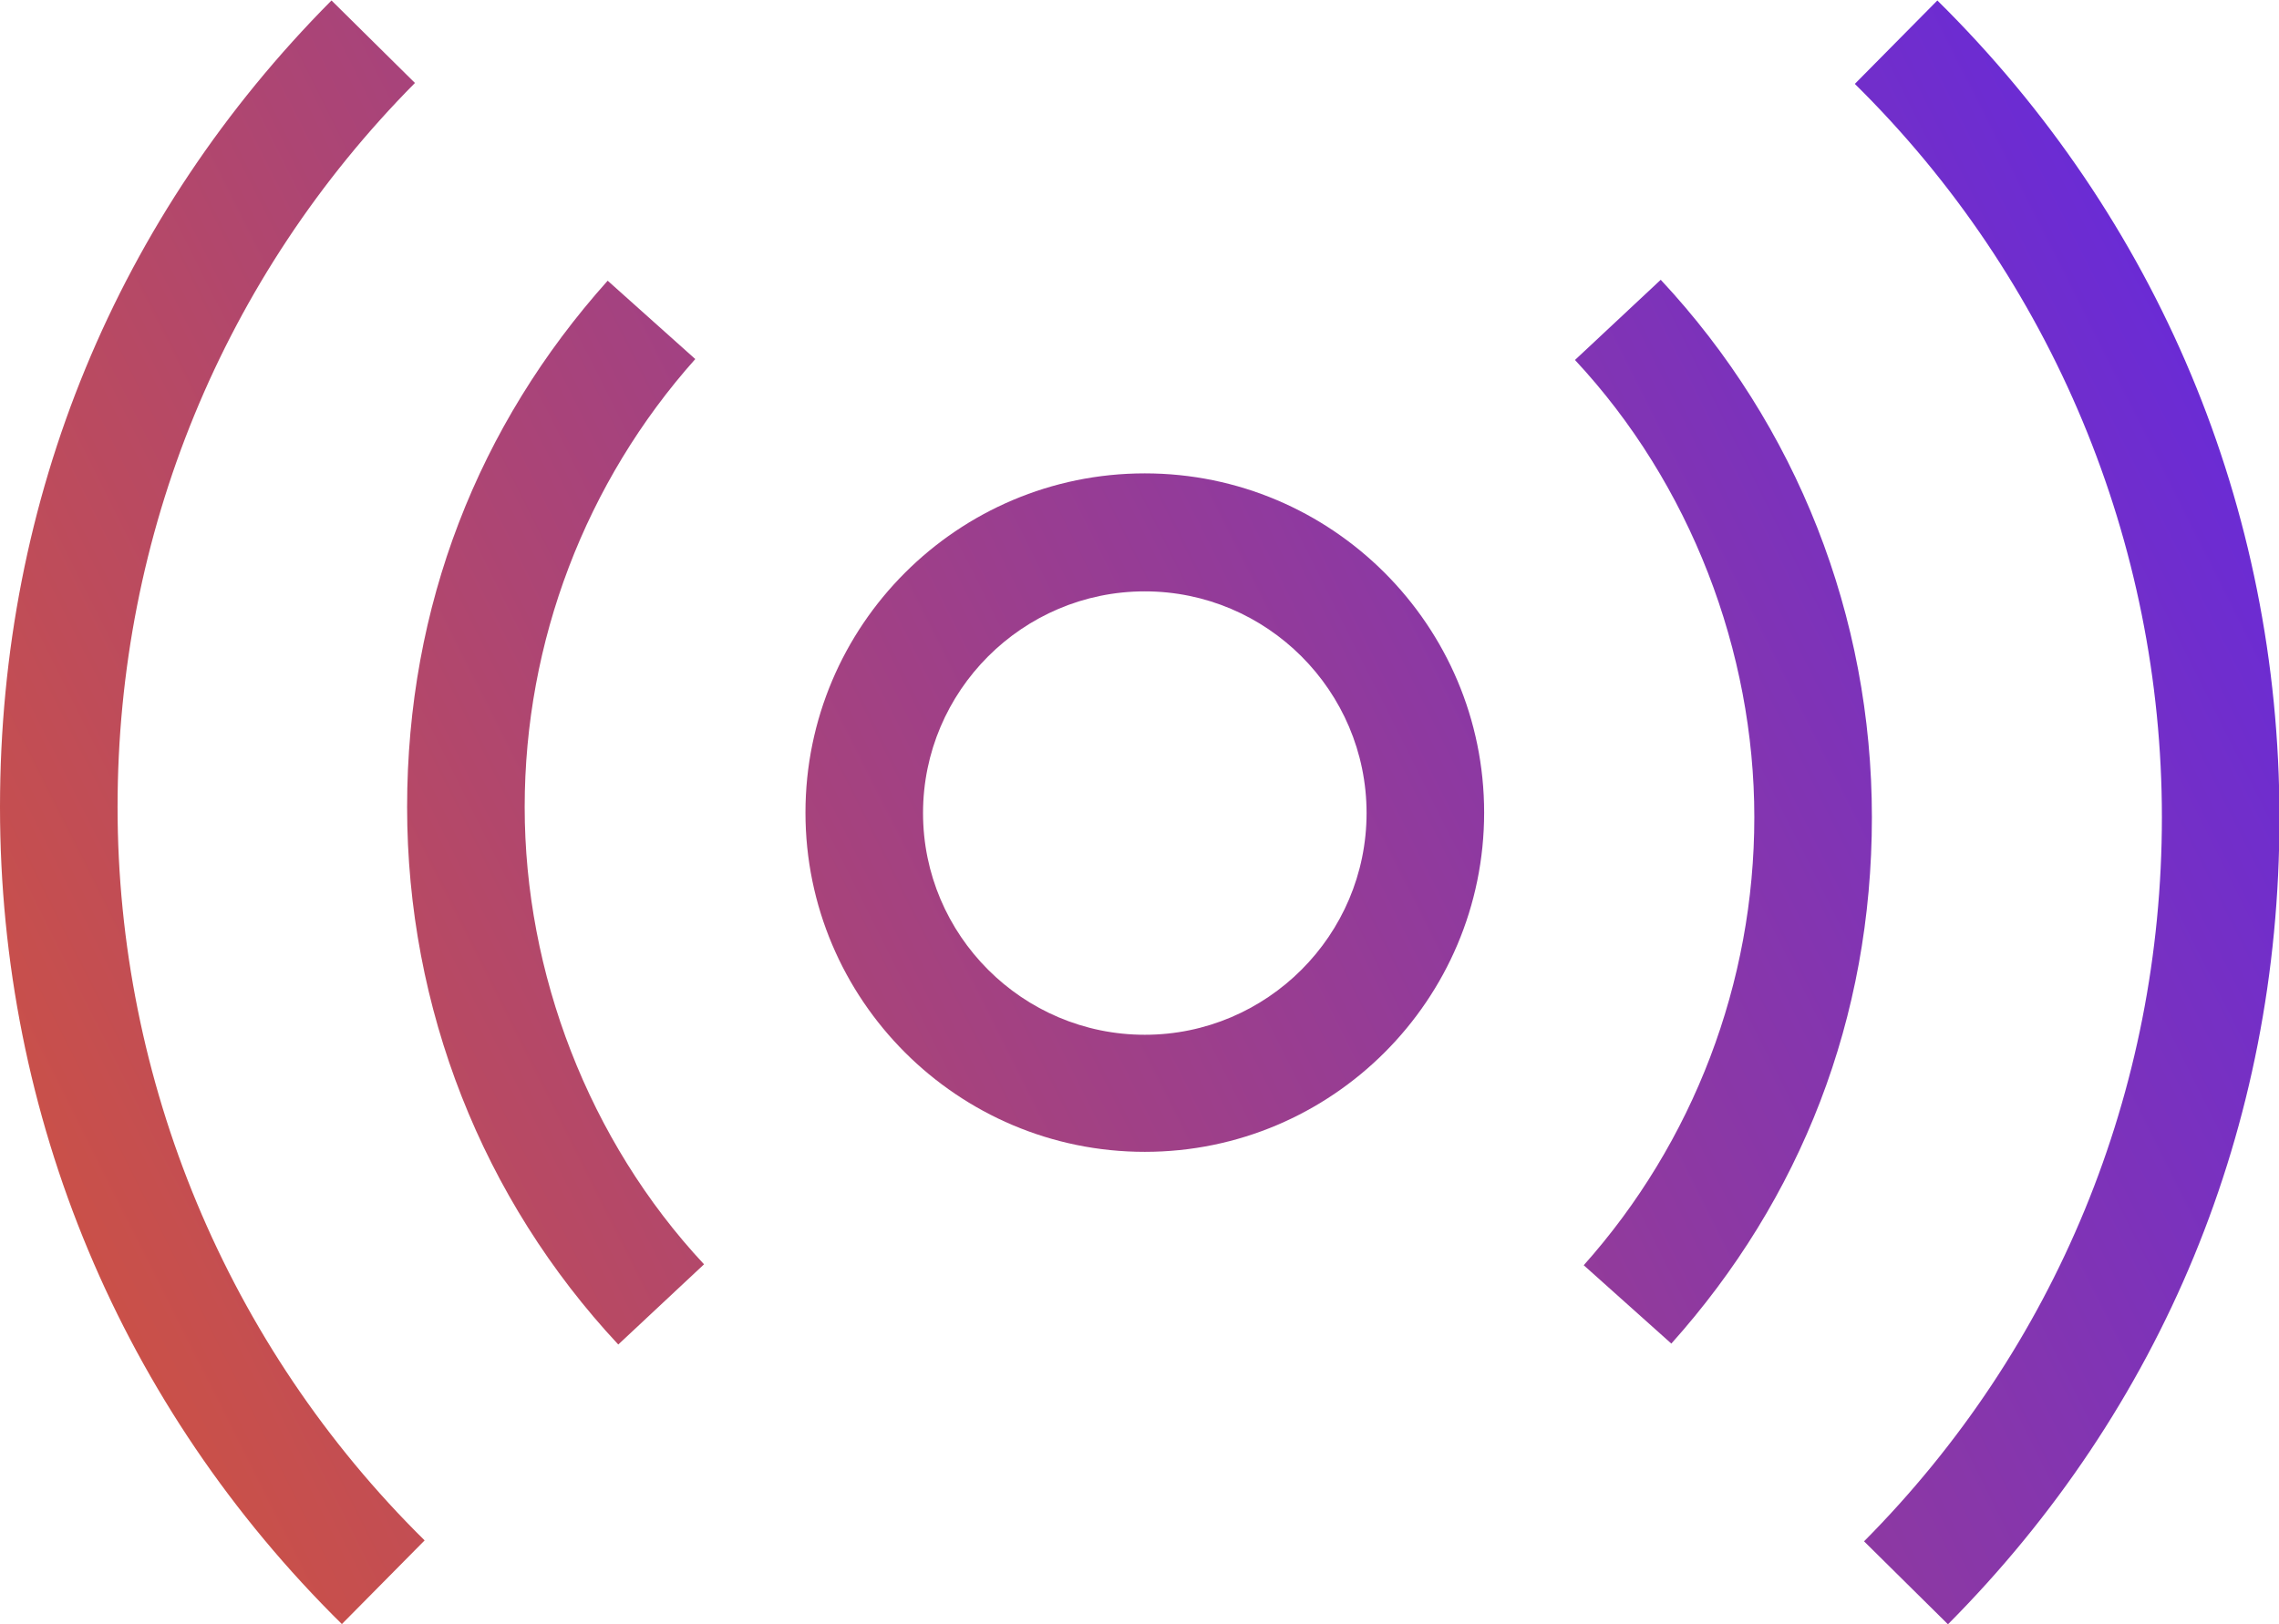 <?xml version="1.0" encoding="UTF-8"?><svg id="Camada_2" xmlns="http://www.w3.org/2000/svg" xmlns:xlink="http://www.w3.org/1999/xlink" viewBox="0 0 49.43 35.24"><defs><style>.cls-1{fill:url(#Gradiente_sem_nome_8-4);}.cls-1,.cls-2,.cls-3,.cls-4,.cls-5{stroke-width:0px;}.cls-2{fill:url(#Gradiente_sem_nome_8-2);}.cls-3{fill:url(#Gradiente_sem_nome_8);}.cls-4{fill:url(#Gradiente_sem_nome_8-5);}.cls-5{fill:url(#Gradiente_sem_nome_8-3);}</style><linearGradient id="Gradiente_sem_nome_8" x1="-11.22" y1="26.94" x2="47.26" y2="-2.47" gradientUnits="userSpaceOnUse"><stop offset="0" stop-color="#e05928"/><stop offset="1" stop-color="#6228e1"/></linearGradient><linearGradient id="Gradiente_sem_nome_8-2" x1="-10.01" y1="29.35" x2="48.48" y2="-.06" xlink:href="#Gradiente_sem_nome_8"/><linearGradient id="Gradiente_sem_nome_8-3" x1="-4.19" y1="40.91" x2="54.29" y2="11.5" xlink:href="#Gradiente_sem_nome_8"/><linearGradient id="Gradiente_sem_nome_8-4" x1="-5.4" y1="38.5" x2="53.08" y2="9.09" xlink:href="#Gradiente_sem_nome_8"/><linearGradient id="Gradiente_sem_nome_8-5" x1="-7.68" y1="33.98" x2="50.8" y2="4.57" xlink:href="#Gradiente_sem_nome_8"/></defs><g id="Camada_1-2"><path class="cls-3" d="M7.42,35.24C2.63,30.52,0,24.23,0,17.51S2.55,4.68,7.19.01l1.81,1.79C4.84,6,2.55,11.58,2.55,17.51s2.37,11.68,6.66,15.91l-1.79,1.81Z"/><path class="cls-2" d="M13.41,29.17c-2.95-3.16-4.58-7.3-4.58-11.66s1.54-8.28,4.35-11.42l1.9,1.7c-2.38,2.67-3.7,6.13-3.7,9.72s1.38,7.23,3.89,9.92l-1.86,1.74Z"/><path class="cls-5" d="M42.24,35.23l-1.81-1.79c4.16-4.19,6.46-9.77,6.46-15.71s-2.37-11.68-6.66-15.91l1.79-1.81c4.78,4.72,7.42,11.01,7.42,17.73s-2.55,12.83-7.19,17.5Z"/><path class="cls-1" d="M36.25,29.15l-1.9-1.7c2.38-2.67,3.7-6.13,3.7-9.72s-1.38-7.23-3.89-9.92l1.86-1.74c2.95,3.16,4.58,7.3,4.58,11.66s-1.54,8.28-4.35,11.42Z"/><path class="cls-4" d="M24.83,24.99c-4.06,0-7.36-3.3-7.36-7.36s3.3-7.36,7.36-7.36,7.36,3.3,7.36,7.36-3.3,7.36-7.36,7.36ZM24.83,12.83c-2.65,0-4.81,2.16-4.81,4.81s2.16,4.81,4.81,4.81,4.81-2.16,4.81-4.81-2.16-4.81-4.81-4.81Z"/></g></svg>